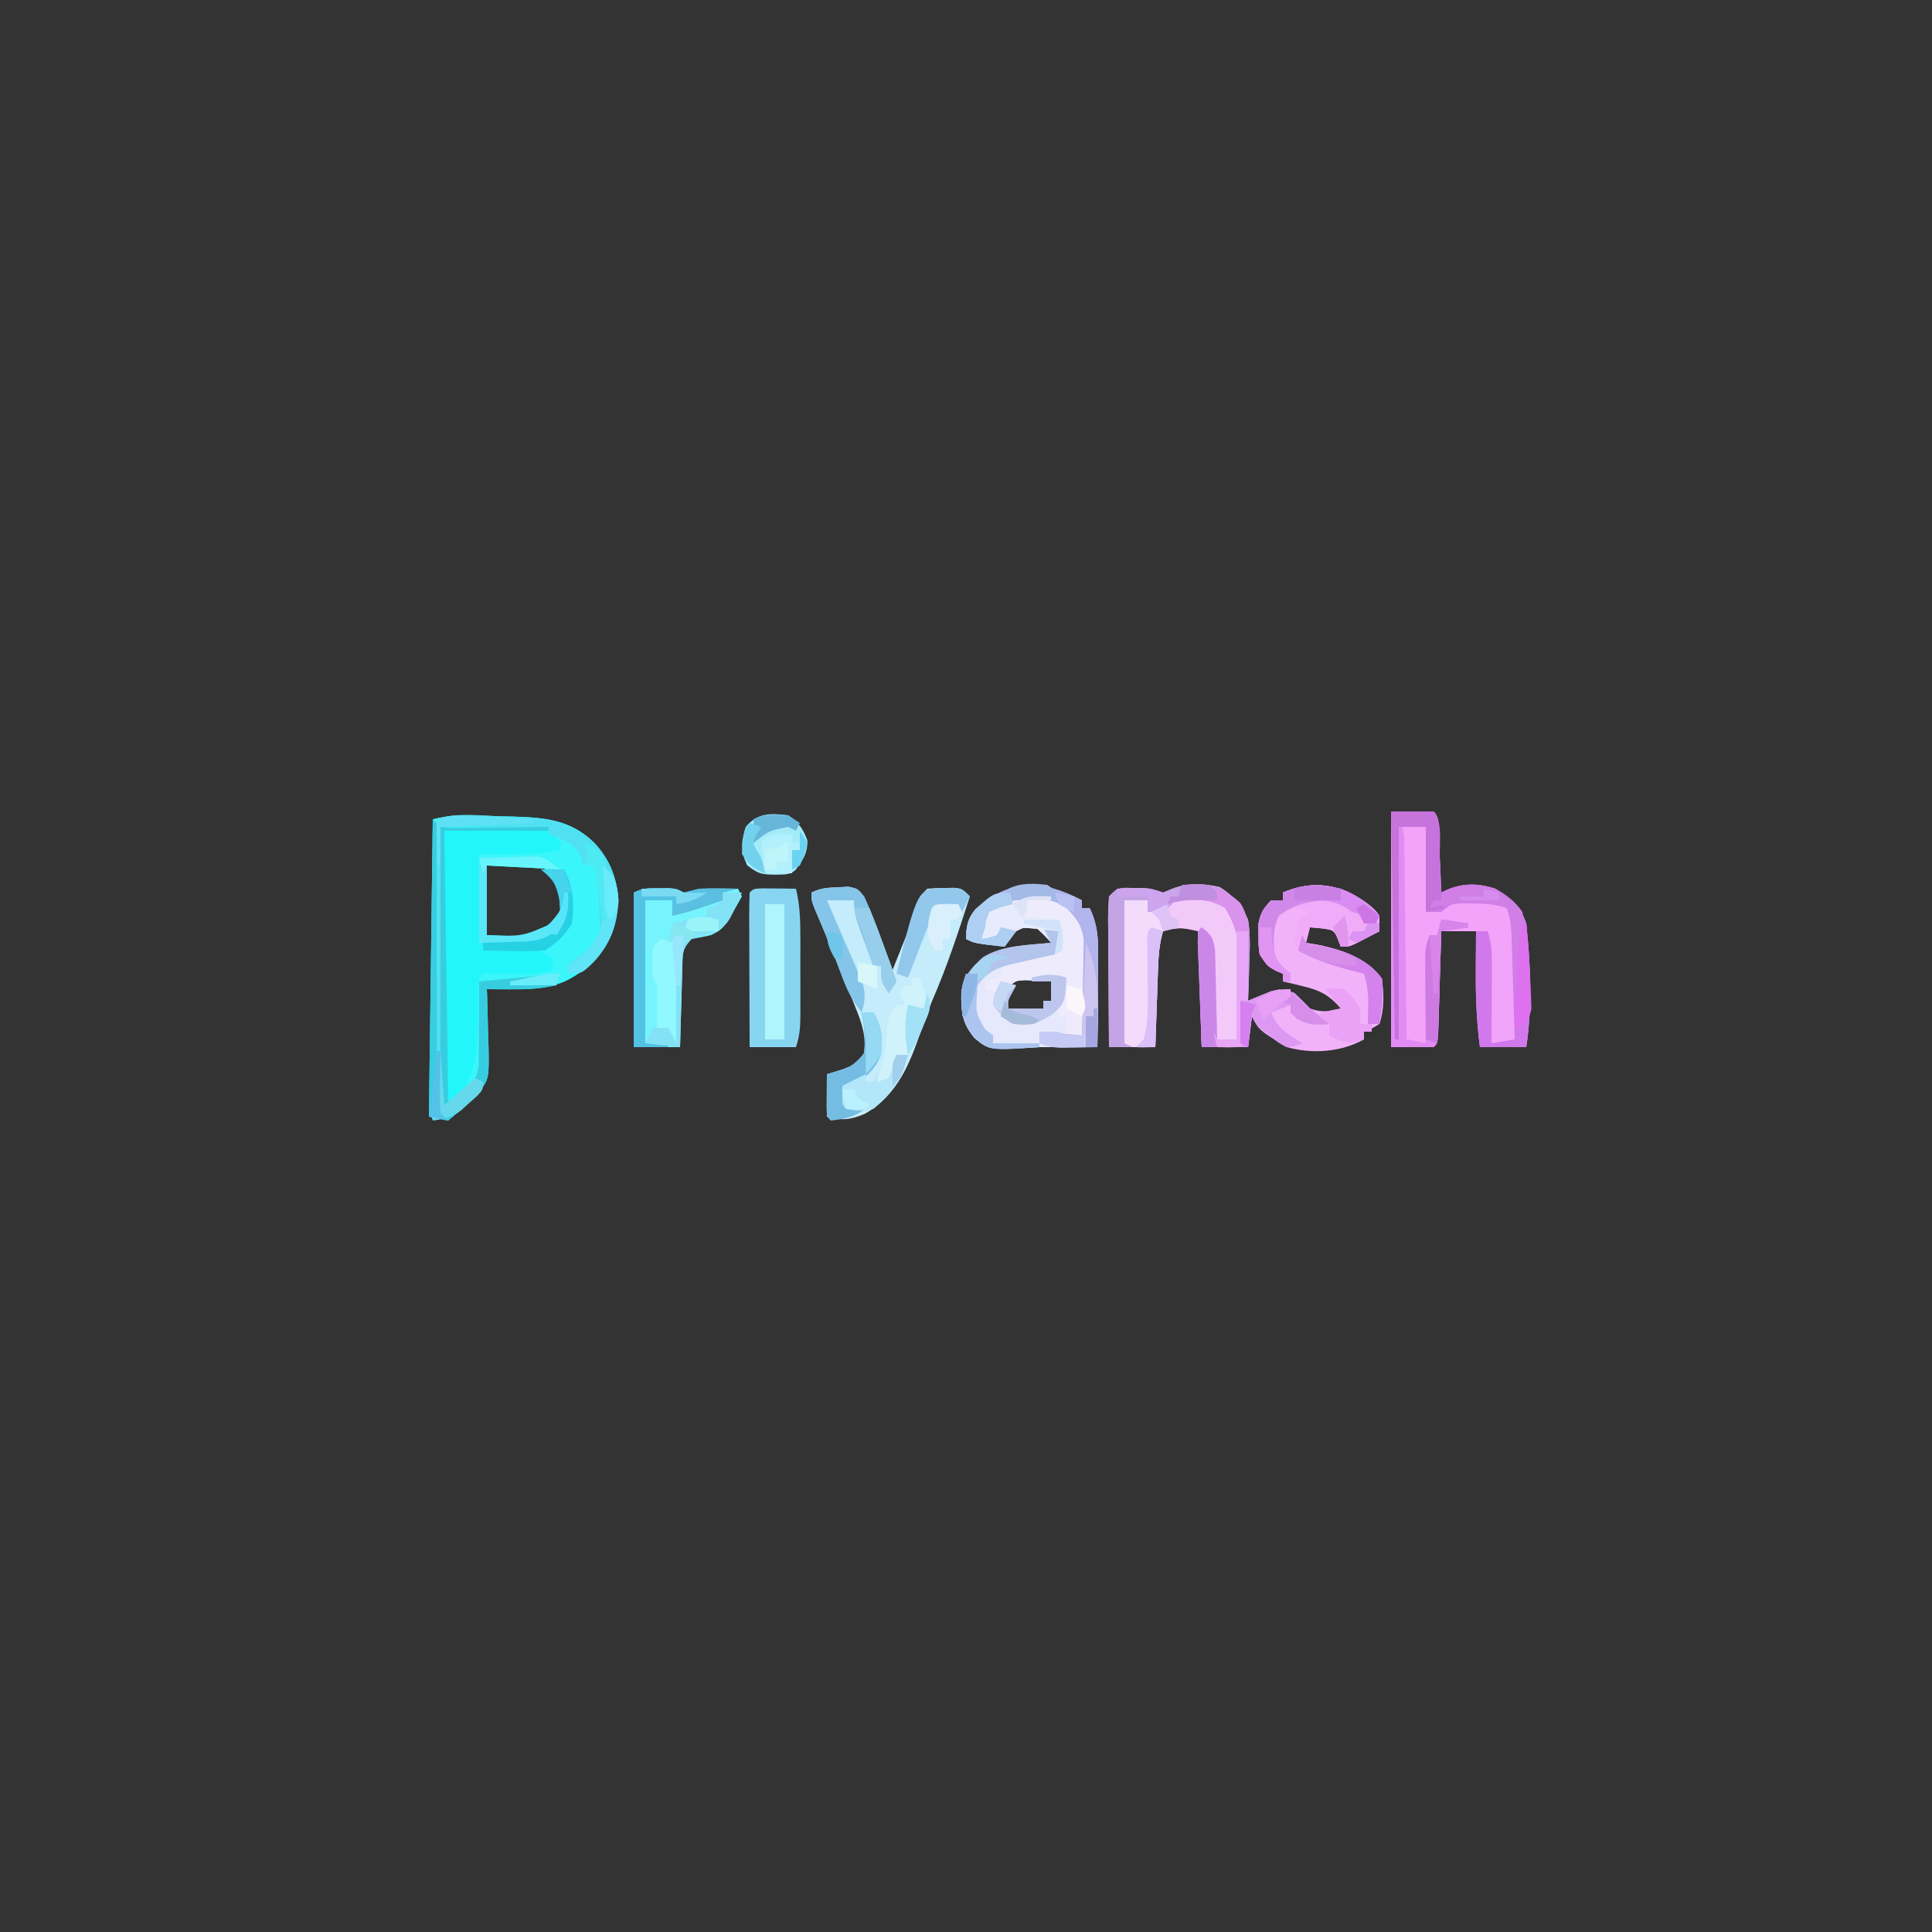 <?xml version="1.0" encoding="UTF-8"?>
<svg version="1.1" xmlns="http://www.w3.org/2000/svg" width="500" height="500">
<rect width="100%" height="100%" fill="#333333" stroke="none"/>
<path d="M0 0 C3.493 2.114 5.633 4.802 7.375 8.438 C7.958 12.111 7.852 15.667 7.688 19.375 C7.665 20.345 7.642 21.315 7.619 22.314 C7.561 24.69 7.479 27.063 7.375 29.438 C7.906 29.209 8.437 28.981 8.984 28.746 C9.691 28.459 10.397 28.171 11.125 27.875 C11.821 27.585 12.517 27.295 13.234 26.996 C15.727 26.346 16.986 26.521 19.375 27.438 C20.729 28.75 22.063 30.083 23.375 31.438 C26.665 32.534 28.088 32.237 31.375 31.438 C28.372 27.976 26.062 26.744 21.625 25.688 C20.64 25.445 19.655 25.203 18.641 24.953 C17.893 24.783 17.145 24.613 16.375 24.438 C16.375 23.777 16.375 23.117 16.375 22.438 C15.756 22.169 15.137 21.901 14.5 21.625 C12.375 20.438 12.375 20.438 10.375 17.438 C10.074 15.098 10.074 15.098 10.062 12.5 C10.046 11.645 10.029 10.791 10.012 9.91 C10.448 6.939 11.271 5.561 13.375 3.438 C14.365 3.438 15.355 3.438 16.375 3.438 C16.375 2.777 16.375 2.118 16.375 1.438 C21.619 -0.848 25.906 -0.894 31.375 0.438 C35.103 2.018 39 4.085 41.375 7.438 C41.375 8.758 41.375 10.078 41.375 11.438 C40.086 12.109 38.794 12.775 37.5 13.438 C36.781 13.809 36.061 14.18 35.32 14.562 C33.375 15.438 33.375 15.438 31.375 15.438 C31.169 14.798 30.962 14.159 30.75 13.5 C29.48 11.088 29.48 11.088 26.25 10.688 C24.827 10.564 24.827 10.564 23.375 10.438 C23.045 11.758 22.715 13.078 22.375 14.438 C24.324 14.778 24.324 14.778 26.312 15.125 C32.243 16.457 38.337 18.616 42 23.688 C42.537 27.627 42.673 31.64 41.375 35.438 C39.32 36.707 39.32 36.707 37.375 37.438 C37.375 38.097 37.375 38.758 37.375 39.438 C31.323 42.784 24.004 43.245 17.375 41.438 C10.16 37.007 10.16 37.007 8.375 33.438 C8.045 36.078 7.715 38.718 7.375 41.438 C3.415 41.438 -0.545 41.438 -4.625 41.438 C-4.955 31.538 -5.285 21.637 -5.625 11.438 C-10.394 10.403 -10.394 10.403 -14.625 11.438 C-15.627 14.816 -15.821 18 -15.941 21.516 C-15.983 22.676 -16.025 23.836 -16.068 25.031 C-16.127 26.841 -16.127 26.841 -16.188 28.688 C-16.231 29.91 -16.274 31.132 -16.318 32.391 C-16.424 35.406 -16.525 38.422 -16.625 41.438 C-20.585 41.438 -24.545 41.438 -28.625 41.438 C-28.674 35.92 -28.711 30.402 -28.735 24.885 C-28.745 23.007 -28.759 21.129 -28.776 19.251 C-28.8 16.555 -28.811 13.86 -28.82 11.164 C-28.831 10.321 -28.841 9.479 -28.852 8.61 C-28.852 6.551 -28.748 4.493 -28.625 2.438 C-26.625 0.438 -26.625 0.438 -24.566 0.207 C-23.781 0.221 -22.996 0.235 -22.188 0.25 C-21.014 0.26 -21.014 0.26 -19.816 0.27 C-17.625 0.438 -17.625 0.438 -14.625 1.438 C-13.883 1.128 -13.14 0.819 -12.375 0.5 C-8.147 -1.133 -4.393 -0.941 0 0 Z " fill="#F2B2FA" transform="translate(315.625,229.562)"/>
<path d="M0 0 C1.817 0.041 1.817 0.041 3.67 0.082 C11.804 0.358 18.34 0.904 24.438 6.812 C28.266 10.926 30.049 15.178 30.688 20.75 C30.196 28.614 27.691 33.988 22.062 39.438 C15.952 44.548 10.149 44.833 2.391 44.785 C1.32 44.78 0.249 44.775 -0.854 44.77 C-2.071 44.76 -2.071 44.76 -3.312 44.75 C-3.286 45.451 -3.26 46.152 -3.233 46.874 C-3.129 50.061 -3.064 53.249 -3 56.438 C-2.937 58.092 -2.937 58.092 -2.873 59.779 C-2.749 68.013 -2.749 68.013 -5.676 71.84 C-6.546 72.47 -7.416 73.101 -8.312 73.75 C-9.137 74.699 -9.963 75.647 -10.812 76.625 C-11.637 77.326 -12.463 78.028 -13.312 78.75 C-14.963 78.42 -16.613 78.09 -18.312 77.75 C-17.983 52.34 -17.652 26.93 -17.312 0.75 C-11.517 -0.699 -5.941 -0.207 0 0 Z M-3.312 12.75 C-4.351 18.982 -4.145 24.497 -3.312 30.75 C-1.084 30.859 1.145 30.936 3.375 31 C4.616 31.046 5.858 31.093 7.137 31.141 C11.294 30.683 12.871 29.803 15.688 26.75 C16.685 23.636 16.442 20.913 15.688 17.75 C13.266 14.342 13.266 14.342 9.688 12.75 C5.32 12.356 1.059 12.458 -3.312 12.75 Z " fill="#3AF5F9" transform="translate(129.312,211.25)"/>
<path d="M0 0 C3.63 0 7.26 0 11 0 C12.584 1.584 12.22 3.277 12.316 5.473 C12.379 6.821 12.379 6.821 12.443 8.197 C12.483 9.143 12.522 10.088 12.562 11.062 C12.606 12.012 12.649 12.961 12.693 13.939 C12.8 16.293 12.902 18.646 13 21 C13.735 20.67 14.47 20.34 15.227 20 C19.385 18.5 22.784 18.748 27 20 C30.865 22.4 33.547 24.642 35 29 C36.13 39.73 36.583 50.316 35 61 C31.04 61 27.08 61 23 61 C22.123 54.268 21.876 47.721 21.938 40.938 C21.942 39.977 21.947 39.016 21.951 38.025 C21.963 35.684 21.981 33.342 22 31 C19.03 31 16.06 31 13 31 C12.975 31.873 12.95 32.747 12.924 33.646 C12.829 36.876 12.73 40.106 12.628 43.335 C12.584 44.735 12.543 46.135 12.503 47.534 C12.445 49.543 12.381 51.551 12.316 53.559 C12.28 54.768 12.243 55.978 12.205 57.224 C12 60 12 60 11 61 C7.37 61 3.74 61 0 61 C0 40.87 0 20.74 0 0 Z " fill="#F2A3FA" transform="translate(360,210)"/>
<path d="M0 0 C0 0.66 0 1.32 0 2 C0.66 2 1.32 2 2 2 C4.031 6.206 4.234 9.626 4.195 14.27 C4.192 14.951 4.19 15.632 4.187 16.333 C4.176 18.493 4.151 20.653 4.125 22.812 C4.115 24.283 4.106 25.754 4.098 27.225 C4.076 30.817 4.041 34.408 4 38 C-1 38 -6 38 -11 38 C-11.966 38.058 -12.931 38.116 -13.926 38.176 C-24.195 38.59 -24.195 38.59 -27.75 35.688 C-30.939 31.878 -31.301 28.913 -31.211 23.992 C-30.765 19.78 -28.666 17.63 -25.688 14.812 C-20.585 11.589 -13.855 11.61 -8 11 C-9.84 8.947 -9.84 8.947 -12 7 C-14.606 6.838 -14.606 6.838 -17 8 C-18.823 9.957 -18.823 9.957 -20 12 C-27.75 11.125 -27.75 11.125 -30 10 C-29.926 6.892 -29.631 4.724 -27.551 2.336 C-18.428 -5.699 -10.439 -5.413 0 0 Z M-18.812 22.375 C-20.265 23.965 -20.265 23.965 -19.688 26.188 C-19.461 26.786 -19.234 27.384 -19 28 C-14.469 28.934 -14.469 28.934 -10 28 C-10 27.34 -10 26.68 -10 26 C-9.34 26 -8.68 26 -8 26 C-8 24.35 -8 22.7 -8 21 C-9.437 20.919 -10.874 20.861 -12.312 20.812 C-13.113 20.778 -13.914 20.743 -14.738 20.707 C-17.073 20.819 -17.073 20.819 -18.812 22.375 Z " fill="#E6E9FC" transform="translate(280,233)"/>
<path d="M0 0 C0.875 -0.049 1.751 -0.098 2.652 -0.148 C5.062 0.375 5.062 0.375 6.68 2.379 C8.392 6.09 9.86 9.846 11.25 13.688 C11.523 14.428 11.795 15.169 12.076 15.932 C12.743 17.744 13.403 19.559 14.062 21.375 C14.305 20.769 14.547 20.163 14.797 19.539 C15.501 17.78 16.205 16.021 16.91 14.262 C17.673 12.35 18.431 10.436 19.184 8.52 C19.711 7.18 19.711 7.18 20.25 5.812 C20.574 4.986 20.897 4.16 21.23 3.309 C22.062 1.375 22.062 1.375 23.062 0.375 C25.059 0.207 25.059 0.207 27.5 0.188 C28.705 0.166 28.705 0.166 29.934 0.145 C32.062 0.375 32.062 0.375 34.062 2.375 C31.116 11.488 28.179 20.527 24.332 29.309 C23.363 31.649 22.506 33.951 21.699 36.348 C18.655 45.299 15.567 53.626 6.914 58.613 C3.065 60.237 1.165 60.401 -2.938 59.375 C-2.938 55.745 -2.938 52.115 -2.938 48.375 C-1.019 47.787 -1.019 47.787 0.938 47.188 C4.372 45.893 4.372 45.893 6.625 43 C7.352 38.638 6.024 34.962 4.391 30.934 C3.892 29.695 3.892 29.695 3.383 28.431 C3.03 27.567 2.676 26.703 2.312 25.812 C1.954 24.925 1.596 24.038 1.227 23.124 C-1.163 17.22 -3.606 11.342 -6.125 5.492 C-6.938 3.375 -6.938 3.375 -6.938 1.375 C-4.503 0.158 -2.717 0.104 0 0 Z " fill="#C4ECFB" transform="translate(216.938,229.625)"/>
<path d="M0 0 C8.91 0 17.82 0 27 0 C27.99 0.99 28.98 1.98 30 3 C30 3.66 30 4.32 30 5 C23.016 6.33 16.095 6.068 9 6 C9.33 14.25 9.66 22.5 10 31 C14.802 30.921 14.802 30.921 19.603 30.82 C23.314 30.789 24.835 30.89 28 33 C28 33.99 28 34.98 28 36 C24.393 37.202 21.123 37.07 17.375 37 C14.91 36.954 12.467 36.953 10 37 C8.382 38.618 8.834 40.43 8.789 42.664 C8.761 43.622 8.732 44.58 8.703 45.566 C8.652 47.582 8.607 49.598 8.57 51.613 C8.383 57.463 7.975 61.902 5 67 C3.35 68.32 1.7 69.64 0 71 C0 47.57 0 24.14 0 0 Z " fill="#22F6FB" transform="translate(115,215)"/>
<path d="M0 0 C3.63 0 7.26 0 11 0 C12.584 1.584 12.22 3.277 12.316 5.473 C12.379 6.821 12.379 6.821 12.443 8.197 C12.483 9.143 12.522 10.088 12.562 11.062 C12.606 12.012 12.649 12.961 12.693 13.939 C12.8 16.293 12.902 18.646 13 21 C13.735 20.67 14.47 20.34 15.227 20 C19.385 18.5 22.784 18.748 27 20 C30.865 22.4 33.547 24.642 35 29 C36.13 39.73 36.583 50.316 35 61 C31.04 61 27.08 61 23 61 C22.123 54.268 21.876 47.721 21.938 40.938 C21.942 39.977 21.947 39.016 21.951 38.025 C21.963 35.684 21.979 33.342 22 31 C22.99 31 23.98 31 25 31 C26.079 34.238 26.114 36.578 26.098 39.98 C26.094 41.144 26.091 42.307 26.088 43.506 C26.08 44.721 26.071 45.936 26.062 47.188 C26.058 48.414 26.053 49.641 26.049 50.904 C26.037 53.936 26.021 56.968 26 60 C28.97 59.505 28.97 59.505 32 59 C31.881 54.801 31.757 50.601 31.628 46.402 C31.584 44.975 31.543 43.547 31.503 42.119 C31.445 40.064 31.381 38.008 31.316 35.953 C31.28 34.717 31.243 33.481 31.205 32.208 C31.012 28.507 31.012 28.507 30 25 C26.933 23.978 24.713 23.834 21.5 23.812 C20.541 23.798 19.582 23.784 18.594 23.77 C15.763 23.812 15.763 23.812 13 26 C11.68 26 10.36 26 9 26 C9 18.74 9 11.48 9 4 C7.02 4 5.04 4 3 4 C3.33 22.15 3.66 40.3 4 59 C5.65 59.33 7.3 59.66 9 60 C8.995 59.258 8.99 58.517 8.984 57.753 C8.963 54.398 8.95 51.043 8.938 47.688 C8.929 46.52 8.921 45.353 8.912 44.15 C8.909 43.032 8.906 41.914 8.902 40.762 C8.897 39.73 8.892 38.698 8.886 37.635 C9 35 9 35 10 32 C10.66 32 11.32 32 12 32 C12.33 30.68 12.66 29.36 13 28 C15.31 28.33 17.62 28.66 20 29 C20 29.33 20 29.66 20 30 C17.69 30.33 15.38 30.66 13 31 C12.975 31.873 12.95 32.747 12.924 33.646 C12.829 36.876 12.73 40.106 12.628 43.335 C12.584 44.735 12.543 46.135 12.503 47.534 C12.445 49.543 12.381 51.551 12.316 53.559 C12.28 54.768 12.243 55.978 12.205 57.224 C12 60 12 60 11 61 C7.37 61 3.74 61 0 61 C0 40.87 0 20.74 0 0 Z " fill="#D179EC" transform="translate(360,210)"/>
<path d="M0 0 C1.191 -0.004 1.191 -0.004 2.406 -0.008 C4.5 0.125 4.5 0.125 6.5 1.125 C7.836 0.803 9.169 0.467 10.5 0.125 C12.249 0.059 14 0.039 15.75 0.062 C16.642 0.072 17.534 0.081 18.453 0.09 C19.129 0.101 19.804 0.113 20.5 0.125 C20.83 0.785 21.16 1.445 21.5 2.125 C16.829 10.44 16.829 10.44 13.613 12.098 C11.926 12.518 10.213 12.829 8.5 13.125 C5.822 15.803 6.195 17.265 6.086 21.008 C6.028 22.758 6.028 22.758 5.969 24.543 C5.938 25.766 5.907 26.99 5.875 28.25 C5.817 30.097 5.817 30.097 5.758 31.98 C5.663 35.028 5.581 38.077 5.5 41.125 C1.54 41.125 -2.42 41.125 -6.5 41.125 C-6.5 27.925 -6.5 14.725 -6.5 1.125 C-4.134 -0.058 -2.632 -0.009 0 0 Z " fill="#75F4FD" transform="translate(170.5,229.875)"/>
<path d="M0 0 C2.452 1.901 3.629 3.259 5 6 C5.086 8.251 5.107 10.505 5.098 12.758 C5.096 13.421 5.095 14.084 5.093 14.767 C5.088 16.886 5.075 19.006 5.062 21.125 C5.057 22.561 5.053 23.997 5.049 25.434 C5.038 28.956 5.021 32.478 5 36 C3.35 36 1.7 36 0 36 C-1.283 33.434 -1.176 31.495 -1.246 28.625 C-1.279 27.558 -1.312 26.49 -1.346 25.391 C-1.407 23.13 -1.464 20.87 -1.518 18.609 C-1.552 17.542 -1.586 16.475 -1.621 15.375 C-1.646 14.393 -1.671 13.41 -1.697 12.398 C-1.774 9.817 -1.774 9.817 -4 8 C-7.655 7.126 -10.42 6.761 -14 8 C-15.002 11.379 -15.196 14.563 -15.316 18.078 C-15.358 19.238 -15.4 20.398 -15.443 21.594 C-15.502 23.404 -15.502 23.404 -15.562 25.25 C-15.606 26.472 -15.649 27.694 -15.693 28.953 C-15.799 31.969 -15.901 34.984 -16 38 C-21.75 38.125 -21.75 38.125 -24 37 C-24 24.79 -24 12.58 -24 0 C-22.02 0 -20.04 0 -18 0 C-18 0.99 -18 1.98 -18 3 C-7.062 -1.659 -7.062 -1.659 0 0 Z " fill="#F2DBFB" transform="translate(315,233)"/>
<path d="M0 0 C3.493 2.114 5.633 4.802 7.375 8.438 C7.958 12.111 7.852 15.667 7.688 19.375 C7.665 20.345 7.642 21.315 7.619 22.314 C7.561 24.69 7.479 27.063 7.375 29.438 C7.906 29.209 8.437 28.981 8.984 28.746 C9.691 28.459 10.397 28.171 11.125 27.875 C11.821 27.585 12.517 27.295 13.234 26.996 C15.722 26.347 16.989 26.533 19.375 27.438 C20.752 28.726 22.081 30.066 23.375 31.438 C25.027 32.789 26.69 34.127 28.375 35.438 C25.008 35.667 22.961 35.777 20 34.062 C19.464 33.526 18.927 32.99 18.375 32.438 C18.375 31.777 18.375 31.117 18.375 30.438 C16.725 31.098 15.075 31.758 13.375 32.438 C14.877 36.644 17.661 38.177 21.375 40.438 C19.637 41.113 19.637 41.113 17.375 41.438 C15.27 40.293 15.27 40.293 13.188 38.625 C12.493 38.082 11.798 37.54 11.082 36.98 C9.375 35.438 9.375 35.438 8.375 33.438 C8.045 36.078 7.715 38.718 7.375 41.438 C3.415 41.438 -0.545 41.438 -4.625 41.438 C-4.955 31.538 -5.285 21.637 -5.625 11.438 C-4.635 11.438 -3.645 11.438 -2.625 11.438 C-1.284 14.12 -1.41 16.321 -1.309 19.32 C-1.267 20.487 -1.225 21.654 -1.182 22.855 C-1.142 24.079 -1.103 25.302 -1.062 26.562 C-1.019 27.794 -0.976 29.025 -0.932 30.293 C-0.825 33.341 -0.723 36.389 -0.625 39.438 C1.025 39.438 2.675 39.438 4.375 39.438 C4.281 35.238 4.175 31.039 4.058 26.84 C4.019 25.412 3.985 23.984 3.953 22.557 C3.907 20.501 3.849 18.446 3.789 16.391 C3.758 15.155 3.726 13.919 3.694 12.646 C3.396 9.644 3.052 7.91 1.375 5.438 C-2.3 3.396 -5.465 3.004 -9.625 3.438 C-11.313 4.402 -12.982 5.4 -14.625 6.438 C-15.945 6.438 -17.265 6.438 -18.625 6.438 C-18.625 5.447 -18.625 4.457 -18.625 3.438 C-20.605 3.438 -22.585 3.438 -24.625 3.438 C-24.625 15.648 -24.625 27.858 -24.625 40.438 C-23.965 40.767 -23.305 41.097 -22.625 41.438 C-24.605 41.438 -26.585 41.438 -28.625 41.438 C-28.674 35.92 -28.711 30.402 -28.735 24.885 C-28.745 23.007 -28.759 21.129 -28.776 19.251 C-28.8 16.555 -28.811 13.86 -28.82 11.164 C-28.831 10.321 -28.841 9.479 -28.852 8.61 C-28.852 6.551 -28.748 4.493 -28.625 2.438 C-26.625 0.438 -26.625 0.438 -24.566 0.207 C-23.781 0.221 -22.996 0.235 -22.188 0.25 C-21.014 0.26 -21.014 0.26 -19.816 0.27 C-17.625 0.438 -17.625 0.438 -14.625 1.438 C-13.883 1.128 -13.14 0.819 -12.375 0.5 C-8.147 -1.133 -4.393 -0.941 0 0 Z " fill="#C4A4E5" transform="translate(315.625,229.562)"/>
<path d="M0 0 C1.514 0.017 1.514 0.017 3.059 0.035 C4.071 0.044 5.082 0.053 6.125 0.062 C7.299 0.08 7.299 0.08 8.496 0.098 C9.519 4.31 9.642 8.389 9.629 12.699 C9.63 13.417 9.631 14.136 9.632 14.876 C9.632 16.387 9.631 17.898 9.626 19.409 C9.621 21.722 9.626 24.035 9.633 26.348 C9.632 27.819 9.631 29.29 9.629 30.762 C9.631 31.452 9.633 32.143 9.635 32.855 C9.62 35.884 9.462 38.199 8.496 41.098 C4.536 41.098 0.576 41.098 -3.504 41.098 C-3.529 35.419 -3.547 29.741 -3.559 24.063 C-3.564 22.129 -3.571 20.196 -3.579 18.263 C-3.591 15.49 -3.597 12.718 -3.602 9.945 C-3.607 9.076 -3.612 8.206 -3.617 7.31 C-3.617 5.239 -3.566 3.168 -3.504 1.098 C-2.504 0.098 -2.504 0.098 0 0 Z " fill="#88D5F2" transform="translate(197.504,229.902)"/>
<path d="M0 0 C3.901 2.1 6.735 4.186 9 8 C9.341 11.024 9.341 11.024 9.293 14.516 C9.283 15.766 9.274 17.016 9.264 18.305 C9.239 19.607 9.213 20.909 9.188 22.25 C9.167 24.226 9.167 24.226 9.146 26.242 C9.111 29.495 9.062 32.747 9 36 C6.525 36.495 6.525 36.495 4 37 C4 35.02 4 33.04 4 31 C3.34 31 2.68 31 2 31 C2.33 27.7 2.66 24.4 3 21 C-2.28 21.33 -7.56 21.66 -13 22 C-13.33 22.99 -13.66 23.98 -14 25 C-14.99 24.67 -15.98 24.34 -17 24 C-17 23.34 -17 22.68 -17 22 C-15.68 21.67 -14.36 21.34 -13 21 C-12.67 19.68 -12.34 18.36 -12 17 C-7.71 16.34 -3.42 15.68 1 15 C1.33 13.02 1.66 11.04 2 9 C-3.025 8.375 -7.925 7.87 -13 8 C-13.33 8.99 -13.66 9.98 -14 11 C-15.32 11 -16.64 11 -18 11 C-16.367 4.236 -16.367 4.236 -14.18 2.832 C-9.307 0.676 -5.422 -0.818 0 0 Z " fill="#EEEBFC" transform="translate(272,232)"/>
<path d="M0 0 C4.813 3.273 4.813 3.273 6.125 5.125 C6.125 6.445 6.125 7.765 6.125 9.125 C4.836 9.797 3.544 10.462 2.25 11.125 C1.531 11.496 0.811 11.867 0.07 12.25 C-1.875 13.125 -1.875 13.125 -3.875 13.125 C-4.081 12.486 -4.287 11.846 -4.5 11.188 C-5.77 8.776 -5.77 8.776 -9 8.375 C-9.949 8.293 -10.898 8.21 -11.875 8.125 C-12.205 9.445 -12.535 10.765 -12.875 12.125 C-11.576 12.352 -10.276 12.579 -8.938 12.812 C-3.007 14.145 3.087 16.303 6.75 21.375 C7.297 25.386 6.766 29.147 6.125 33.125 C5.135 33.125 4.145 33.125 3.125 33.125 C3.137 32.522 3.148 31.918 3.16 31.297 C3.169 30.498 3.178 29.698 3.188 28.875 C3.199 28.086 3.211 27.297 3.223 26.484 C3.129 24.218 2.757 22.296 2.125 20.125 C1.412 19.955 0.699 19.785 -0.035 19.609 C-5.932 18.117 -10.759 16.422 -15.875 13.125 C-15.562 9.75 -15.562 9.75 -14.875 6.125 C-13.885 5.465 -12.895 4.805 -11.875 4.125 C-14.168 3.265 -14.168 3.265 -16.875 3.125 C-19.392 4.389 -19.392 4.389 -20.875 7.125 C-21.437 10.223 -21.468 13.03 -20.875 16.125 C-19.021 18.566 -19.021 18.566 -16.875 20.125 C-16.875 20.785 -16.875 21.445 -16.875 22.125 C-17.535 22.125 -18.195 22.125 -18.875 22.125 C-18.875 21.465 -18.875 20.805 -18.875 20.125 C-19.494 19.857 -20.113 19.589 -20.75 19.312 C-22.875 18.125 -22.875 18.125 -24.875 15.125 C-25.176 12.785 -25.176 12.785 -25.188 10.188 C-25.204 9.333 -25.221 8.478 -25.238 7.598 C-24.802 4.627 -23.979 3.248 -21.875 1.125 C-20.885 1.125 -19.895 1.125 -18.875 1.125 C-18.875 0.465 -18.875 -0.195 -18.875 -0.875 C-12.395 -3.7 -6.186 -3.4 0 0 Z " fill="#F1ACF9" transform="translate(350.875,231.875)"/>
<path d="M0 0 C0.66 0.66 1.32 1.32 2 2 C4.915 2.279 4.915 2.279 8.32 2.195 C9.577 2.189 10.834 2.182 12.129 2.176 C13.448 2.159 14.766 2.142 16.125 2.125 C17.465 2.115 18.805 2.106 20.145 2.098 C23.43 2.074 26.715 2.041 30 2 C30 2.33 30 2.66 30 3 C21.09 3 12.18 3 3 3 C3.33 26.1 3.66 49.2 4 73 C10.954 68.136 10.954 68.136 11.886 64.024 C11.892 63.008 11.897 61.992 11.902 60.945 C11.936 59.282 11.936 59.282 11.971 57.586 C11.96 56.444 11.949 55.302 11.938 54.125 C11.962 52.377 11.962 52.377 11.986 50.594 C12.022 47.729 12.015 44.865 12 42 C18.93 41.34 25.86 40.68 33 40 C32.67 40.99 32.34 41.98 32 43 C27.88 43.916 23.966 44.054 19.766 44.031 C18.146 44.024 18.146 44.024 16.493 44.018 C15.67 44.012 14.848 44.006 14 44 C14.026 44.701 14.052 45.402 14.079 46.124 C14.184 49.311 14.248 52.499 14.312 55.688 C14.375 57.342 14.375 57.342 14.439 59.029 C14.564 67.263 14.564 67.263 11.637 71.09 C10.767 71.72 9.896 72.351 9 73 C8.175 73.949 7.35 74.897 6.5 75.875 C5.675 76.576 4.85 77.278 4 78 C2.35 77.67 0.7 77.34 -1 77 C-0.67 51.59 -0.34 26.18 0 0 Z " fill="#37CDE0" transform="translate(112,212)"/>
<path d="M0 0 C2.452 1.901 3.629 3.259 5 6 C5.086 8.251 5.107 10.505 5.098 12.758 C5.096 13.421 5.095 14.084 5.093 14.767 C5.088 16.886 5.075 19.006 5.062 21.125 C5.057 22.561 5.053 23.997 5.049 25.434 C5.038 28.956 5.021 32.478 5 36 C3.35 36 1.7 36 0 36 C-1.283 33.434 -1.176 31.495 -1.246 28.625 C-1.279 27.558 -1.312 26.49 -1.346 25.391 C-1.407 23.13 -1.464 20.87 -1.518 18.609 C-1.552 17.542 -1.586 16.475 -1.621 15.375 C-1.659 13.902 -1.659 13.902 -1.697 12.398 C-1.774 9.817 -1.774 9.817 -4 8 C-7.655 7.126 -10.42 6.761 -14 8 C-14.33 7.01 -14.66 6.02 -15 5 C-15.66 4.34 -16.32 3.68 -17 3 C-11.287 -0.627 -6.628 -2.075 0 0 Z " fill="#F3C9FA" transform="translate(315,233)"/>
<path d="M0 0 C2.366 1.815 2.958 2.732 3.432 5.727 C3.459 6.801 3.485 7.874 3.512 8.98 C3.547 10.144 3.583 11.307 3.619 12.506 C3.642 13.721 3.664 14.936 3.688 16.188 C3.722 17.414 3.756 18.641 3.791 19.904 C3.874 22.936 3.943 25.968 4 29 C5.65 29 7.3 29 9 29 C9 19.76 9 10.52 9 1 C9.99 1 10.98 1 12 1 C12 6.94 12 12.88 12 19 C15.96 17.515 15.96 17.515 20 16 C24.347 17.087 25.055 17.877 28 21 C29.652 22.352 31.315 23.69 33 25 C29.633 25.23 27.586 25.339 24.625 23.625 C24.089 23.089 23.552 22.552 23 22 C23 21.34 23 20.68 23 20 C21.35 20.66 19.7 21.32 18 22 C19.502 26.206 22.286 27.739 26 30 C24.262 30.676 24.262 30.676 22 31 C19.895 29.855 19.895 29.855 17.812 28.188 C17.118 27.645 16.423 27.102 15.707 26.543 C14 25 14 25 13 23 C12.67 25.64 12.34 28.28 12 31 C8.04 31 4.08 31 0 31 C-0.167 26.746 -0.328 22.492 -0.482 18.238 C-0.536 16.789 -0.591 15.341 -0.648 13.893 C-0.73 11.815 -0.805 9.738 -0.879 7.66 C-0.926 6.409 -0.973 5.157 -1.022 3.867 C-1 1 -1 1 0 0 Z " fill="#DD98F2" transform="translate(311,240)"/>
<path d="M0 0 C0 0.66 0 1.32 0 2 C0.66 2 1.32 2 2 2 C4.031 6.206 4.234 9.626 4.195 14.27 C4.192 14.951 4.19 15.632 4.187 16.333 C4.176 18.493 4.151 20.653 4.125 22.812 C4.115 24.283 4.106 25.754 4.098 27.225 C4.076 30.817 4.041 34.408 4 38 C2.063 38.027 0.125 38.046 -1.812 38.062 C-2.891 38.074 -3.97 38.086 -5.082 38.098 C-8 38 -8 38 -11 37 C-10.67 36.01 -10.34 35.02 -10 34 C-6.7 34.33 -3.4 34.66 0 35 C0.116 30.438 0.187 25.876 0.25 21.312 C0.284 20.019 0.317 18.725 0.352 17.393 C0.371 15.522 0.371 15.522 0.391 13.613 C0.412 12.466 0.433 11.32 0.454 10.138 C-0.096 6.337 -1.366 4.735 -4 2 C-7.506 -0.539 -10.772 -0.347 -15 0 C-18.138 0.695 -21.203 1.391 -24 3 C-24.765 4.914 -24.765 4.914 -25 7 C-25.33 7.99 -25.66 8.98 -26 10 C-24.025 9.652 -24.025 9.652 -22 9 C-21.67 8.34 -21.34 7.68 -21 7 C-19.68 7.33 -18.36 7.66 -17 8 C-17.99 9.32 -18.98 10.64 -20 12 C-27.75 11.125 -27.75 11.125 -30 10 C-29.926 6.892 -29.631 4.724 -27.551 2.336 C-18.428 -5.699 -10.439 -5.413 0 0 Z " fill="#B1B4ED" transform="translate(280,233)"/>
<path d="M0 0 C1.216 0.027 2.431 0.054 3.684 0.082 C11.837 0.358 18.388 0.89 24.5 6.812 C28.328 10.926 30.112 15.178 30.75 20.75 C30.295 28.028 28.077 33.132 23.25 38.562 C20.75 40.75 20.75 40.75 17.75 40.75 C17.75 40.09 17.75 39.43 17.75 38.75 C19.227 37.498 20.708 36.248 22.242 35.066 C24.442 33.146 25.673 31.482 25.98 28.551 C25.888 23.206 25.534 18.04 24.75 12.75 C23.76 12.75 22.77 12.75 21.75 12.75 C21.564 11.987 21.379 11.224 21.188 10.438 C19.116 6.564 16.827 6.185 12.75 4.75 C12.75 4.09 12.75 3.43 12.75 2.75 C3.51 2.75 -5.73 2.75 -15.25 2.75 C-15.25 21.89 -15.25 41.03 -15.25 60.75 C-15.58 60.75 -15.91 60.75 -16.25 60.75 C-16.25 40.95 -16.25 21.15 -16.25 0.75 C-11.014 -0.995 -5.468 -0.189 0 0 Z " fill="#50E0F1" transform="translate(129.25,211.25)"/>
<path d="M0 0 C1.485 0.99 1.485 0.99 3 2 C3.399 4.329 3.399 4.329 3.432 7.276 C3.452 8.377 3.472 9.478 3.492 10.612 C3.499 11.805 3.505 12.998 3.512 14.227 C3.53 15.445 3.548 16.662 3.566 17.917 C3.62 21.82 3.654 25.722 3.688 29.625 C3.721 32.266 3.755 34.906 3.791 37.547 C3.876 44.031 3.944 50.515 4 57 C5.65 57.33 7.3 57.66 9 58 C8.995 57.258 8.99 56.517 8.984 55.753 C8.963 52.398 8.95 49.043 8.938 45.688 C8.929 44.52 8.921 43.353 8.912 42.15 C8.909 41.032 8.906 39.914 8.902 38.762 C8.897 37.73 8.892 36.698 8.886 35.635 C9 33 9 33 10 30 C10.66 30 11.32 30 12 30 C12.33 28.68 12.66 27.36 13 26 C15.31 26.33 17.62 26.66 20 27 C20 27.33 20 27.66 20 28 C17.69 28.33 15.38 28.66 13 29 C12.975 29.873 12.95 30.747 12.924 31.646 C12.829 34.876 12.73 38.106 12.628 41.335 C12.584 42.735 12.543 44.135 12.503 45.534 C12.445 47.543 12.381 49.551 12.316 51.559 C12.28 52.768 12.243 53.978 12.205 55.224 C12 58 12 58 11 59 C7.37 59 3.74 59 0 59 C0 39.53 0 20.06 0 0 Z " fill="#E38BF5" transform="translate(360,212)"/>
<path d="M0 0 C2.716 1.93 3.747 3.342 4.938 6.438 C5.019 9.769 3.924 11.336 2 14 C0.431 15.569 -1.141 15.283 -3.312 15.375 C-6.866 15.324 -7.725 15.216 -10.625 12.938 C-12.426 9.09 -12.198 7.044 -11 3 C-7.922 -0.67 -4.567 -0.571 0 0 Z " fill="#A4EBF9" transform="translate(204,211)"/>
<path d="M0 0 C0.875 -0.049 1.751 -0.098 2.652 -0.148 C5.062 0.375 5.062 0.375 6.684 2.391 C8.369 6.038 9.819 9.724 11.188 13.5 C11.452 14.215 11.716 14.931 11.988 15.668 C13.053 18.558 14.088 21.453 15.062 24.375 C14.402 25.365 13.742 26.355 13.062 27.375 C11.062 24.375 11.062 24.375 11.062 20.375 C10.402 20.375 9.742 20.375 9.062 20.375 C8.223 18.106 7.391 15.835 6.562 13.562 C6.324 12.92 6.086 12.277 5.84 11.615 C4.792 8.726 4.062 6.474 4.062 3.375 C1.752 3.375 -0.557 3.375 -2.938 3.375 C-2.629 4.076 -2.321 4.777 -2.004 5.499 C-0.614 8.681 0.756 11.871 2.125 15.062 C2.853 16.717 2.853 16.717 3.596 18.404 C4.05 19.471 4.504 20.538 4.973 21.637 C5.397 22.616 5.821 23.595 6.258 24.604 C7.144 27.655 6.95 29.362 6.062 32.375 C3.453 29.237 2.084 26.198 0.688 22.375 C-1.4 16.759 -3.651 11.241 -6.02 5.738 C-6.938 3.375 -6.938 3.375 -6.938 1.375 C-4.503 0.158 -2.717 0.104 0 0 Z " fill="#85C5EA" transform="translate(216.938,229.625)"/>
<path d="M0 0 C1.191 -0.004 1.191 -0.004 2.406 -0.008 C4.5 0.125 4.5 0.125 6.5 1.125 C7.836 0.803 9.169 0.467 10.5 0.125 C12.249 0.059 14 0.039 15.75 0.062 C16.642 0.072 17.534 0.081 18.453 0.09 C19.129 0.101 19.804 0.113 20.5 0.125 C19.18 0.455 17.86 0.785 16.5 1.125 C16.5 1.785 16.5 2.445 16.5 3.125 C15.084 3.606 13.667 4.085 12.25 4.562 C11.461 4.829 10.672 5.096 9.859 5.371 C7.752 6.045 5.652 6.617 3.5 7.125 C3.5 5.805 3.5 4.485 3.5 3.125 C1.19 3.125 -1.12 3.125 -3.5 3.125 C-3.5 15.335 -3.5 27.545 -3.5 40.125 C-1.52 40.125 0.46 40.125 2.5 40.125 C2.5 40.455 2.5 40.785 2.5 41.125 C-0.47 41.125 -3.44 41.125 -6.5 41.125 C-6.5 27.925 -6.5 14.725 -6.5 1.125 C-4.134 -0.058 -2.632 -0.009 0 0 Z " fill="#53C3E5" transform="translate(170.5,229.875)"/>
<path d="M0 0 C1.65 0 3.3 0 5 0 C5 11.55 5 23.1 5 35 C3.35 35 1.7 35 0 35 C0 23.45 0 11.9 0 0 Z " fill="#B0F5FE" transform="translate(198,234)"/>
<path d="M0 0 C3.63 0 7.26 0 11 0 C13.449 2.449 12.485 8.692 12.625 12 C12.677 13.036 12.728 14.073 12.781 15.141 C12.825 16.125 12.869 17.11 12.914 18.125 C12.955 19.035 12.996 19.945 13.038 20.883 C13 23 13 23 12 24 C12.66 24.33 13.32 24.66 14 25 C12.35 25.33 10.7 25.66 9 26 C9 18.74 9 11.48 9 4 C6.69 4 4.38 4 2 4 C2 22.15 2 40.3 2 59 C1.67 59 1.34 59 1 59 C0.67 39.53 0.34 20.06 0 0 Z " fill="#C673DC" transform="translate(360,210)"/>
<path d="M0 0 C1.65 0 3.3 0 5 0 C1.444 8.155 1.444 8.155 -2.043 10.195 C-4.004 10.874 -6.001 11.443 -8 12 C-10.678 14.678 -10.305 16.14 -10.414 19.883 C-10.472 21.633 -10.472 21.633 -10.531 23.418 C-10.562 24.641 -10.593 25.865 -10.625 27.125 C-10.683 28.972 -10.683 28.972 -10.742 30.855 C-10.837 33.903 -10.922 36.952 -11 40 C-13.97 39.67 -16.94 39.34 -20 39 C-19.34 37.68 -18.68 36.36 -18 35 C-17.01 35 -16.02 35 -15 35 C-14.951 33.747 -14.902 32.494 -14.852 31.203 C-14.777 29.552 -14.701 27.901 -14.625 26.25 C-14.579 25.012 -14.579 25.012 -14.531 23.75 C-14.493 22.951 -14.454 22.152 -14.414 21.328 C-14.383 20.595 -14.351 19.862 -14.319 19.106 C-13.962 16.751 -13.163 15.065 -12 13 C-12.66 13 -13.32 13 -14 13 C-13.67 11.35 -13.34 9.7 -13 8 C-10.03 7.34 -7.06 6.68 -4 6 C-4 5.34 -4 4.68 -4 4 C-3.01 3.67 -2.02 3.34 -1 3 C-0.67 2.01 -0.34 1.02 0 0 Z " fill="#83E2F5" transform="translate(187,231)"/>
<path d="M0 0 C1.32 0.33 2.64 0.66 4 1 C3.67 2.98 3.34 4.96 3 7 C1.337 7.364 1.337 7.364 -0.359 7.734 C-1.823 8.072 -3.287 8.411 -4.75 8.75 C-5.48 8.907 -6.209 9.065 -6.961 9.227 C-11.327 10.259 -14.29 11.172 -17 15 C-17.733 18.059 -17.591 20.916 -17 24 C-15.146 26.441 -15.146 26.441 -13 28 C-13 28.66 -13 29.32 -13 30 C-9.04 30 -5.08 30 -1 30 C-1 30.33 -1 30.66 -1 31 C-13.893 31.861 -13.893 31.861 -17.75 28.688 C-20.939 24.878 -21.301 21.913 -21.211 16.992 C-20.765 12.78 -18.666 10.63 -15.688 7.812 C-10.585 4.589 -3.855 4.61 2 4 C1.34 2.68 0.68 1.36 0 0 Z " fill="#B3C5EC" transform="translate(270,240)"/>
<path d="M0 0 C2.358 1.604 4.292 2.969 6.125 5.125 C5.795 5.785 5.465 6.445 5.125 7.125 C4.135 7.125 3.145 7.125 2.125 7.125 C1.228 6.197 1.228 6.197 0.312 5.25 C-2.366 2.648 -4.234 1.91 -7.875 1.125 C-12.671 1.377 -15.992 2.27 -19.875 5.125 C-21.596 8.566 -21.391 12.362 -20.875 16.125 C-19.021 18.566 -19.021 18.566 -16.875 20.125 C-16.875 20.785 -16.875 21.445 -16.875 22.125 C-17.535 22.125 -18.195 22.125 -18.875 22.125 C-18.875 21.465 -18.875 20.805 -18.875 20.125 C-19.494 19.857 -20.113 19.589 -20.75 19.312 C-22.875 18.125 -22.875 18.125 -24.875 15.125 C-25.176 12.785 -25.176 12.785 -25.188 10.188 C-25.204 9.333 -25.221 8.478 -25.238 7.598 C-24.802 4.627 -23.979 3.248 -21.875 1.125 C-20.885 1.125 -19.895 1.125 -18.875 1.125 C-18.875 0.465 -18.875 -0.195 -18.875 -0.875 C-12.395 -3.7 -6.186 -3.4 0 0 Z " fill="#D189E9" transform="translate(350.875,231.875)"/>
<path d="M0 0 C0.99 0 1.98 0 3 0 C5.34 3.656 5.374 6.732 5 11 C3.201 15.167 1.057 17.023 -3 19 C-3.66 19 -4.32 19 -5 19 C-4.67 20.65 -4.34 22.3 -4 24 C-2.35 24.33 -0.7 24.66 1 25 C-2.199 27.133 -4.23 27.59 -8 28 C-9 27 -9 27 -9.098 24.496 C-9.086 23.487 -9.074 22.477 -9.062 21.438 C-9.053 20.426 -9.044 19.414 -9.035 18.371 C-9.024 17.589 -9.012 16.806 -9 16 C-8.446 15.841 -7.891 15.683 -7.32 15.52 C-2.734 14.107 -2.734 14.107 0.562 10.812 C1.159 6.979 0.648 3.824 0 0 Z " fill="#75BCE3" transform="translate(223,262)"/>
<path d="M0 0 C4.084 -0.093 4.084 -0.093 8.25 -0.188 C9.101 -0.215 9.952 -0.242 10.829 -0.27 C11.509 -0.278 12.19 -0.285 12.891 -0.293 C13.928 -0.317 13.928 -0.317 14.985 -0.341 C17 0 17 0 21 3 C14.73 2.67 8.46 2.34 2 2 C2 7.94 2 13.88 2 20 C11.237 20.366 11.237 20.366 19.312 16.75 C20.97 14.049 21.731 12.143 22 9 C22.33 9 22.66 9 23 9 C23.325 13.661 22.82 16.241 20 20 C16.953 22.031 16.399 22.247 12.988 22.195 C12.305 22.19 11.623 22.185 10.919 22.18 C10.059 22.162 9.199 22.144 8.312 22.125 C4.198 22.063 4.198 22.063 0 22 C0 14.74 0 7.48 0 0 Z " fill="#5AE7F8" transform="translate(124,222)"/>
<path d="M0 0 C0.66 0 1.32 0 2 0 C2.731 1.977 3.394 3.981 4 6 C3.67 6.66 3.34 7.32 3 8 C2.01 8.33 1.02 8.66 0 9 C-0.168 10.458 -0.334 11.917 -0.5 13.375 C-0.593 14.187 -0.686 14.999 -0.781 15.836 C-1.034 17.969 -1.034 17.969 -1 20 C-1.99 20 -2.98 20 -4 20 C-4.33 22.31 -4.66 24.62 -5 27 C-6.32 27 -7.64 27 -9 27 C-8.424 24.614 -7.778 22.333 -7 20 C-6.737 17.461 -6.557 14.922 -6.379 12.375 C-6 10 -6 10 -4 7 C-3.34 7 -2.68 7 -2 7 C-2.33 6.01 -2.66 5.02 -3 4 C-2.67 3.34 -2.34 2.68 -2 2 C-1.34 2 -0.68 2 0 2 C0 1.34 0 0.68 0 0 Z " fill="#CFF2FB" transform="translate(236,253)"/>
<path d="M0 0 C1.205 -0.021 1.205 -0.021 2.434 -0.043 C4.562 0.188 4.562 0.188 6.562 2.188 C5.902 3.507 5.242 4.827 4.562 6.188 C4.232 5.857 3.902 5.527 3.562 5.188 C1.583 5.188 -0.398 5.188 -2.438 5.188 C-4.747 11.127 -7.058 17.067 -9.438 23.188 C-10.428 22.858 -11.418 22.527 -12.438 22.188 C-6.883 0.055 -6.883 0.055 0 0 Z " fill="#92C8EC" transform="translate(244.438,229.812)"/>
<path d="M0 0 C2.915 1.606 5.075 3.264 7 6 C7.701 9.703 7.354 13.148 6.938 16.875 C6.858 17.85 6.779 18.824 6.697 19.828 C6.498 22.224 6.265 24.611 6 27 C5.67 27 5.34 27 5 27 C4.939 25.747 4.879 24.494 4.816 23.203 C4.732 21.552 4.647 19.901 4.562 18.25 C4.523 17.425 4.484 16.6 4.443 15.75 C4.401 14.951 4.36 14.152 4.316 13.328 C4.28 12.595 4.243 11.862 4.205 11.106 C3.994 8.933 3.764 7.05 3 5 C-3.245 2.918 -10.632 3.623 -17 5 C-16.67 4.34 -16.34 3.68 -16 3 C-15.34 3 -14.68 3 -14 3 C-14 2.34 -14 1.68 -14 1 C-9.484 -1.477 -4.815 -1.701 0 0 Z " fill="#CF7FE6" transform="translate(387,230)"/>
<path d="M0 0 C0 0.33 0 0.66 0 1 C-1.98 1 -3.96 1 -6 1 C-6 2.32 -6 3.64 -6 5 C-4.701 5.124 -3.401 5.247 -2.062 5.375 C0.152 5.586 0.152 5.586 2 6 C3.354 8.709 3.065 11.009 3 14 C2.01 14.495 2.01 14.495 1 15 C1.33 13.02 1.66 11.04 2 9 C-3.025 8.375 -7.925 7.87 -13 8 C-13.33 8.99 -13.66 9.98 -14 11 C-15.32 11 -16.64 11 -18 11 C-16.367 4.236 -16.367 4.236 -14.18 2.832 C-9.168 0.615 -5.48 -0.466 0 0 Z " fill="#E7ECFC" transform="translate(272,232)"/>
<path d="M0 0 C-0.368 6.385 -0.368 6.385 -3.438 9.375 C-7.277 11.81 -9.397 12.542 -14 12 C-16.938 9.75 -16.938 9.75 -19 7 C-18.858 4.518 -18.104 3.208 -17 1 C-15.68 1.33 -14.36 1.66 -13 2 C-13.33 2.619 -13.66 3.237 -14 3.875 C-15.142 5.91 -15.142 5.91 -15 8 C-12.03 8 -9.06 8 -6 8 C-6 7.34 -6 6.68 -6 6 C-5.34 6 -4.68 6 -4 6 C-4 4.35 -4 2.7 -4 1 C-5.65 1 -7.3 1 -9 1 C-9 0.67 -9 0.34 -9 0 C-5.622 -0.845 -3.325 -1.108 0 0 Z " fill="#BDC6ED" transform="translate(276,253)"/>
<path d="M0 0 C0.99 0 1.98 0 3 0 C1.688 5.832 -1.38 10.269 -6 14 C-9.875 14.562 -9.875 14.562 -13 14 C-14 13 -14 13 -14.062 10.438 C-14.042 9.633 -14.021 8.829 -14 8 C-12.02 7.01 -10.04 6.02 -8 5 C-8 5.66 -8 6.32 -8 7 C-7.34 7 -6.68 7 -6 7 C-5.67 6.34 -5.34 5.68 -5 5 C-5 5.66 -5 6.32 -5 7 C-4.01 6.67 -3.02 6.34 -2 6 C-0.775 2.992 -0.775 2.992 0 0 Z " fill="#B3E6F8" transform="translate(232,273)"/>
<path d="M0 0 C1.32 0.33 2.64 0.66 4 1 C4 9.58 4 18.16 4 27 C3.34 25.68 2.68 24.36 2 23 C1.01 23 0.02 23 -1 23 C-0.983 21.844 -0.983 21.844 -0.965 20.664 C-0.956 19.661 -0.947 18.658 -0.938 17.625 C-0.926 16.627 -0.914 15.63 -0.902 14.602 C-0.82 12.016 -0.82 12.016 -2 10 C-2.168 8.125 -2.168 8.125 -2.188 6 C-2.202 5.299 -2.216 4.598 -2.23 3.875 C-2 2 -2 2 0 0 Z " fill="#90F8FE" transform="translate(171,243)"/>
<path d="M0 0 C0.33 0.66 0.66 1.32 1 2 C2.82 2.506 2.82 2.506 5 2.812 C10.947 4.03 16.967 6.186 20.625 11.25 C21.172 15.261 20.641 19.022 20 23 C19.01 23 18.02 23 17 23 C17.012 22.397 17.023 21.793 17.035 21.172 C17.044 20.373 17.053 19.573 17.062 18.75 C17.074 17.961 17.086 17.172 17.098 16.359 C17.004 14.093 16.632 12.171 16 10 C15.276 9.818 14.551 9.636 13.805 9.449 C8.532 8.078 3.745 6.693 -1 4 C-0.67 2.68 -0.34 1.36 0 0 Z " fill="#D483ED" transform="translate(337,242)"/>
<path d="M0 0 C2.478 1.855 2.969 2.794 3.432 5.911 C3.459 7.068 3.485 8.226 3.512 9.418 C3.547 10.672 3.583 11.925 3.619 13.217 C3.642 14.527 3.664 15.837 3.688 17.188 C3.721 18.523 3.755 19.858 3.791 21.193 C3.874 24.462 3.943 27.731 4 31 C2.68 31 1.36 31 0 31 C-0.167 26.746 -0.328 22.492 -0.482 18.238 C-0.536 16.789 -0.591 15.341 -0.648 13.893 C-0.73 11.815 -0.805 9.738 -0.879 7.66 C-0.926 6.409 -0.973 5.157 -1.022 3.867 C-1 1 -1 1 0 0 Z " fill="#CB87E8" transform="translate(311,240)"/>
<path d="M0 0 C4.061 8.123 3.158 18.064 3 27 C1.063 27.027 -0.875 27.046 -2.812 27.062 C-3.891 27.074 -4.97 27.086 -6.082 27.098 C-9 27 -9 27 -12 26 C-11.505 24.515 -11.505 24.515 -11 23 C-7.7 23.33 -4.4 23.66 -1 24 C-0.67 16.08 -0.34 8.16 0 0 Z " fill="#CDC5EF" transform="translate(281,244)"/>
<path d="M0 0 C2.25 -0.312 2.25 -0.312 5 0 C7.312 2.25 7.312 2.25 9 5 C9 6.32 9 7.64 9 9 C9.99 9 10.98 9 12 9 C12 9.66 12 10.32 12 11 C11.34 11 10.68 11 10 11 C10 11.66 10 12.32 10 13 C7.212 14.033 6.132 14.045 3.25 13.062 C2.507 12.712 1.765 12.361 1 12 C1 11.01 1 10.02 1 9 C-0.65 8.67 -2.3 8.34 -4 8 C-1.082 6.055 0.625 5.547 4 5 C2.68 3.35 1.36 1.7 0 0 Z " fill="#EAA2F6" transform="translate(343,256)"/>
<path d="M0 0 C6.585 -0.258 9.919 0.146 14.875 4.562 C18.967 10.504 16.767 19.251 16 26 C15.67 26 15.34 26 15 26 C14.963 25.059 14.925 24.118 14.887 23.148 C14.788 21.281 14.788 21.281 14.688 19.375 C14.629 18.145 14.571 16.915 14.512 15.648 C13.974 11.818 13.007 9.289 11 6 C6.732 3.462 2.408 3.493 -2.375 4.5 C-3.179 4.747 -3.179 4.747 -4 5 C-3.67 4.34 -3.34 3.68 -3 3 C-2.34 3 -1.68 3 -1 3 C-0.67 2.01 -0.34 1.02 0 0 Z " fill="#D993EC" transform="translate(306,229)"/>
<path d="M0 0 C0 0.99 0 1.98 0 3 C-0.969 3.248 -1.939 3.495 -2.938 3.75 C-3.948 4.162 -4.959 4.575 -6 5 C-6.914 6.907 -6.914 6.907 -7 9 C-7.33 9.99 -7.66 10.98 -8 12 C-6.025 11.652 -6.025 11.652 -4 11 C-3.67 10.34 -3.34 9.68 -3 9 C-1.68 9.33 -0.36 9.66 1 10 C0.01 11.32 -0.98 12.64 -2 14 C-9.75 13.125 -9.75 13.125 -12 12 C-11.925 8.85 -11.598 6.698 -9.516 4.266 C-4.763 0 -4.763 0 0 0 Z " fill="#ADCFF1" transform="translate(262,231)"/>
<path d="M0 0 C1.98 0 3.96 0 6 0 C8.34 4.533 8.753 9.004 8 14 C5.942 17.336 4.261 18.826 1 21 C-1.767 21.142 -4.427 21.188 -7.188 21.125 C-7.937 21.116 -8.687 21.107 -9.459 21.098 C-11.306 21.074 -13.153 21.038 -15 21 C-15 20.34 -15 19.68 -15 19 C-13.337 18.961 -13.337 18.961 -11.641 18.922 C-10.177 18.866 -8.714 18.808 -7.25 18.75 C-6.156 18.729 -6.156 18.729 -5.039 18.707 C-1.504 18.546 0.639 18.267 3.516 16.141 C5.586 13.156 5.01 11.141 4.75 7.562 C3.934 3.686 3.026 2.44 0 0 Z " fill="#27D1E4" transform="translate(140,225)"/>
<path d="M0 0 C0.949 0.041 1.897 0.083 2.875 0.125 C2.875 0.785 2.875 1.445 2.875 2.125 C3.535 2.125 4.195 2.125 4.875 2.125 C4.875 2.785 4.875 3.445 4.875 4.125 C4.215 4.125 3.555 4.125 2.875 4.125 C2.875 6.105 2.875 8.085 2.875 10.125 C0.565 10.125 -1.745 10.125 -4.125 10.125 C-5.102 4.07 -5.102 4.07 -5.125 2.125 C-3.125 0.125 -3.125 0.125 0 0 Z " fill="#B3F0FD" transform="translate(202.125,215.875)"/>
<path d="M0 0 C2.31 0.33 4.62 0.66 7 1 C7 1.33 7 1.66 7 2 C4.69 2.33 2.38 2.66 0 3 C-0.33 12.57 -0.66 22.14 -1 32 C-1.99 31.67 -2.98 31.34 -4 31 C-4.029 27.063 -4.047 23.125 -4.062 19.188 C-4.071 18.068 -4.079 16.948 -4.088 15.795 C-4.091 14.722 -4.094 13.649 -4.098 12.543 C-4.103 11.553 -4.108 10.563 -4.114 9.544 C-4 7 -4 7 -3 4 C-2.34 4 -1.68 4 -1 4 C-0.67 2.68 -0.34 1.36 0 0 Z " fill="#CE7AE2" transform="translate(373,238)"/>
<path d="M0 0 C2.959 2.615 3.717 4.694 4.055 8.688 C3.901 15.168 1.981 20.426 -2.5 25.125 C-5.521 28 -5.521 28 -9 28 C-9 27.34 -9 26.68 -9 26 C-8.072 25.278 -7.144 24.556 -6.188 23.812 C-2.813 21.036 -0.854 18.324 0 14 C0.231 9.321 0.175 4.68 0 0 Z " fill="#60E4F7" transform="translate(156,224)"/>
<path d="M0 0 C1.32 0 2.64 0 4 0 C4.98 2.604 5.959 5.208 6.938 7.812 C7.215 8.55 7.493 9.288 7.779 10.049 C8.181 11.117 8.181 11.117 8.59 12.207 C8.836 12.862 9.082 13.516 9.336 14.191 C9.92 15.783 10.464 17.391 11 19 C10.34 19.99 9.68 20.98 9 22 C7 19 7 19 7 15 C6.34 15 5.68 15 5 15 C3.35 10.05 1.7 5.1 0 0 Z " fill="#96CEEC" transform="translate(221,235)"/>
<path d="M0 0 C3.022 1.678 5.715 3.502 7.961 6.145 C7.631 6.805 7.301 7.465 6.961 8.145 C5.971 8.145 4.981 8.145 3.961 8.145 C3.064 7.216 3.064 7.216 2.148 6.27 C-1.556 2.671 -5.401 2.037 -10.414 2.02 C-11.61 2.061 -12.807 2.102 -14.039 2.145 C-14.039 1.155 -14.039 0.165 -14.039 -0.855 C-9.34 -2.422 -4.579 -1.921 0 0 Z " fill="#D98CF2" transform="translate(349.039,230.855)"/>
<path d="M0 0 C0.99 0 1.98 0 3 0 C3 1.708 2.972 3.417 2.859 5.121 C2.517 10.186 2.517 10.186 5 14.438 C5.66 14.953 6.32 15.469 7 16 C7 16.66 7 17.32 7 18 C10.96 18 14.92 18 19 18 C19 18.33 19 18.66 19 19 C6.107 19.861 6.107 19.861 2.25 16.688 C-0.49 13.414 -1.141 11.146 -1.125 7 C-1.128 6.319 -1.13 5.639 -1.133 4.938 C-1 3 -1 3 0 0 Z " fill="#ACC5EF" transform="translate(250,252)"/>
<path d="M0 0 C0.99 0 1.98 0 3 0 C3 5.94 3 11.88 3 18 C2.34 18 1.68 18 1 18 C1.084 18.782 1.168 19.565 1.254 20.371 C1.356 21.383 1.458 22.395 1.562 23.438 C1.667 24.447 1.771 25.456 1.879 26.496 C1.919 27.322 1.959 28.149 2 29 C1 30 1 30 -2.062 30.062 C-3.032 30.042 -4.001 30.021 -5 30 C-5.33 28.68 -5.66 27.36 -6 26 C-5.67 26.66 -5.34 27.32 -5 28 C-3.35 28 -1.7 28 0 28 C0 18.76 0 9.52 0 0 Z " fill="#E8A7F6" transform="translate(320,241)"/>
<path d="M0 0 C0.33 0 0.66 0 1 0 C1.529 6.553 2.055 13.114 2.25 19.688 C2.276 20.454 2.302 21.221 2.328 22.012 C1.91 24.545 0.98 25.425 -1 27 C-1.33 27 -1.66 27 -2 27 C-1.861 23.437 -1.712 19.875 -1.562 16.312 C-1.523 15.305 -1.484 14.298 -1.443 13.26 C-1.401 12.283 -1.36 11.307 -1.316 10.301 C-1.28 9.405 -1.243 8.51 -1.205 7.587 C-0.999 4.992 -0.562 2.539 0 0 Z " fill="#DD71EE" transform="translate(394,239)"/>
<path d="M0 0 C0.33 0 0.66 0 1 0 C1.33 4.62 1.66 9.24 2 14 C5.96 10.535 5.96 10.535 10 7 C10.66 7.33 11.32 7.66 12 8 C12 10 12 10 10.426 11.691 C9.728 12.309 9.031 12.926 8.312 13.562 C7.628 14.183 6.944 14.803 6.238 15.441 C3.782 17.151 1.943 17.624 -1 18 C-2 15 -2 15 -1 12 C-0.777 9.941 -0.593 7.878 -0.438 5.812 C-0.354 4.726 -0.27 3.639 -0.184 2.52 C-0.123 1.688 -0.062 0.857 0 0 Z " fill="#65D9EB" transform="translate(113,272)"/>
<path d="M0 0 C1.454 0.031 1.454 0.031 2.938 0.062 C3.268 0.723 3.598 1.383 3.938 2.062 C3.607 2.723 3.277 3.382 2.938 4.062 C2.277 4.062 1.617 4.062 0.938 4.062 C0.938 5.713 0.938 7.362 0.938 9.062 C0.278 9.062 -0.383 9.062 -1.062 9.062 C-1.062 10.053 -1.062 11.043 -1.062 12.062 C-1.722 12.062 -2.382 12.062 -3.062 12.062 C-5.014 9.193 -5.052 7.936 -4.75 4.375 C-3.858 0.079 -3.858 0.079 0 0 Z " fill="#D9EFFC" transform="translate(245.062,233.938)"/>
<path d="M0 0 C3 1 3 1 4 3 C4.99 3 5.98 3 7 3 C7 3.66 7 4.32 7 5 C5.711 5.672 4.419 6.337 3.125 7 C2.406 7.371 1.686 7.742 0.945 8.125 C-1 9 -1 9 -3 9 C-3.66 7.35 -4.32 5.7 -5 4 C-3.366 2.292 -2.131 1.065 0 0 Z " fill="#F1ACF8" transform="translate(350,236)"/>
<path d="M0 0 C0.99 0.33 1.98 0.66 3 1 C2.842 1.535 2.683 2.069 2.52 2.62 C1.898 5.467 1.784 8.165 1.684 11.078 C1.642 12.238 1.6 13.398 1.557 14.594 C1.498 16.404 1.498 16.404 1.438 18.25 C1.373 20.083 1.373 20.083 1.307 21.953 C1.201 24.969 1.099 27.984 1 31 C-0.65 31 -2.3 31 -4 31 C-3.34 30.34 -2.68 29.68 -2 29 C-1.039 25.468 -0.892 22.162 -0.938 18.516 C-0.945 17.499 -0.953 16.481 -0.961 15.434 C-0.98 13.858 -0.98 13.858 -1 12.25 C-1.025 10.151 -1.046 8.052 -1.062 5.953 C-1.074 5.027 -1.086 4.1 -1.098 3.146 C-1 1 -1 1 0 0 Z " fill="#DABFF8" transform="translate(298,240)"/>
<path d="M0 0 C0.99 0 1.98 0 3 0 C5.341 3.659 5.45 6.728 5 11 C3 13.938 3 13.938 1 16 C1.012 15.264 1.023 14.528 1.035 13.77 C1.044 12.794 1.053 11.818 1.062 10.812 C1.074 9.85 1.086 8.887 1.098 7.895 C1.005 5.144 0.621 2.675 0 0 Z " fill="#95D9F4" transform="translate(223,262)"/>
<path d="M0 0 C0.983 0.048 1.966 0.097 2.979 0.146 C4.515 0.231 4.515 0.231 6.082 0.316 C7.118 0.369 8.154 0.421 9.221 0.475 C11.779 0.604 14.337 0.739 16.895 0.879 C16.895 1.209 16.895 1.539 16.895 1.879 C8.975 2.209 1.055 2.539 -7.105 2.879 C-7.105 6.179 -7.105 9.479 -7.105 12.879 C-7.435 12.879 -7.765 12.879 -8.105 12.879 C-8.105 8.919 -8.105 4.959 -8.105 0.879 C-5.021 -0.149 -3.209 -0.167 0 0 Z " fill="#5EE1F5" transform="translate(121.105,211.121)"/>
<path d="M0 0 C0.33 0.66 0.66 1.32 1 2 C2.985 2.616 2.985 2.616 5.312 3 C8.54 3.597 11.117 4.417 14 6 C14 6.66 14 7.32 14 8 C8.336 7.635 3.993 6.945 -1 4 C-0.67 2.68 -0.34 1.36 0 0 Z " fill="#D68EE9" transform="translate(337,242)"/>
<path d="M0 0 C1.437 -0.027 2.875 -0.046 4.312 -0.062 C5.513 -0.08 5.513 -0.08 6.738 -0.098 C9 0 9 0 12 1 C14.143 0.611 14.143 0.611 16 0 C16 2 16 2 14.25 4.125 C12 6 12 6 8 6 C8 4.68 8 3.36 8 2 C5.36 2 2.72 2 0 2 C0 1.34 0 0.68 0 0 Z " fill="#CDA4EE" transform="translate(289,230)"/>
<path d="M0 0 C2.751 -0.081 5.499 -0.141 8.25 -0.188 C9.027 -0.213 9.805 -0.238 10.605 -0.264 C11.36 -0.273 12.114 -0.283 12.891 -0.293 C13.928 -0.317 13.928 -0.317 14.985 -0.341 C17 0 17 0 21 3 C14.73 2.67 8.46 2.34 2 2 C1.67 2.66 1.34 3.32 1 4 C0.67 2.68 0.34 1.36 0 0 Z " fill="#66F5FC" transform="translate(124,222)"/>
<path d="M0 0 C2.281 0.912 3.71 1.581 5.125 3.625 C6.332 6.9 6.189 9.772 6.125 13.25 C6.107 14.513 6.089 15.777 6.07 17.078 C6.047 18.042 6.024 19.007 6 20 C5.67 20 5.34 20 5 20 C4.34 15.38 3.68 10.76 3 6 C2.01 6 1.02 6 0 6 C0.33 5.01 0.66 4.02 1 3 C0.67 2.01 0.34 1.02 0 0 Z " fill="#4DEAF2" transform="translate(151,218)"/>
<path d="M0 0 C1.217 3.652 0.646 4.537 -0.812 8 C-1.17 8.866 -1.527 9.732 -1.895 10.625 C-3 13 -3 13 -5 16 C-5.838 11.345 -6.016 7.629 -5 3 C-3.02 3.495 -3.02 3.495 -1 4 C-0.67 2.68 -0.34 1.36 0 0 Z " fill="#A2E1F6" transform="translate(240,257)"/>
<path d="M0 0 C0.99 0.66 1.98 1.32 3 2 C2.67 2.66 2.34 3.32 2 4 C1.34 3.67 0.68 3.34 0 3 C-5.044 3.986 -5.044 3.986 -8.938 7.125 C-9.288 7.744 -9.639 8.363 -10 9 C-9.835 8.237 -9.67 7.474 -9.5 6.688 C-8.909 3.964 -8.909 3.964 -9 1 C-5.981 -0.509 -3.327 -0.175 0 0 Z " fill="#66B6DA" transform="translate(204,211)"/>
<path d="M0 0 C0.99 0.66 1.98 1.32 3 2 C3 2.66 3 3.32 3 4 C-0.96 4 -4.92 4 -9 4 C-9.33 3.01 -9.66 2.02 -10 1 C-6.873 -0.564 -3.42 -0.4 0 0 Z " fill="#A2BAE5" transform="translate(271,229)"/>
<path d="M0 0 C0.99 0.33 1.98 0.66 3 1 C2.629 1.577 2.257 2.155 1.875 2.75 C0.718 4.963 0.718 4.963 1.812 7 C2.4 7.99 2.4 7.99 3 9 C3.368 10.324 3.712 11.656 4 13 C0.839 11.63 0.007 11.011 -2 8 C-1.434 1.434 -1.434 1.434 0 0 Z " fill="#72D2ED" transform="translate(194,213)"/>
<path d="M0 0 C0.99 0 1.98 0 3 0 C3.083 1.238 3.165 2.475 3.25 3.75 C3.723 7.748 4.876 9.38 8 12 C8 12.66 8 13.32 8 14 C7.34 14 6.68 14 6 14 C6 13.34 6 12.68 6 12 C5.381 11.732 4.763 11.464 4.125 11.188 C2 10 2 10 0 7 C-0.079 4.668 -0.088 2.332 0 0 Z " fill="#E195F3" transform="translate(326,240)"/>
<path d="M0 0 C3.333 2.667 6.667 5.333 10 8 C6.633 8.23 4.586 8.339 1.625 6.625 C1.089 6.089 0.552 5.553 0 5 C0 4.34 0 3.68 0 3 C-1.32 2.67 -2.64 2.34 -4 2 C-2.68 1.34 -1.36 0.68 0 0 Z " fill="#D78EEA" transform="translate(334,257)"/>
<path d="M0 0 C0.808 0.102 1.616 0.204 2.449 0.309 C3.064 0.392 3.679 0.476 4.312 0.562 C4.312 1.552 4.312 2.542 4.312 3.562 C0.352 3.562 -3.607 3.562 -7.688 3.562 C-7.688 2.572 -7.688 1.583 -7.688 0.562 C-4.593 -0.469 -3.161 -0.412 0 0 Z " fill="#C880E4" transform="translate(342.688,229.438)"/>
<path d="M0 0 C3.375 -0.125 3.375 -0.125 7 0 C9 2 9 2 9 4 C8.397 3.988 7.793 3.977 7.172 3.965 C6.373 3.956 5.573 3.947 4.75 3.938 C3.961 3.926 3.172 3.914 2.359 3.902 C0.093 3.996 -1.829 4.368 -4 5 C-3.67 4.34 -3.34 3.68 -3 3 C-2.34 3 -1.68 3 -1 3 C-0.67 2.01 -0.34 1.02 0 0 Z " fill="#C08FE0" transform="translate(306,229)"/>
<path d="M0 0 C3.3 0 6.6 0 10 0 C8.68 0.33 7.36 0.66 6 1 C6 1.66 6 2.32 6 3 C4.584 3.481 3.167 3.96 1.75 4.438 C0.961 4.704 0.172 4.971 -0.641 5.246 C-2.748 5.92 -4.848 6.492 -7 7 C-7 6.34 -7 5.68 -7 5 C-4.69 3.68 -2.38 2.36 0 1 C0 0.67 0 0.34 0 0 Z " fill="#5ABFE1" transform="translate(181,230)"/>
<path d="M0 0 C1.458 -0.027 2.917 -0.046 4.375 -0.062 C5.187 -0.074 5.999 -0.086 6.836 -0.098 C9 0 9 0 11 1 C13 1.04 15 1.043 17 1 C14.082 2.945 12.375 3.453 9 4 C9 3.34 9 2.68 9 2 C6.03 2 3.06 2 0 2 C0 1.34 0 0.68 0 0 Z " fill="#79DAF2" transform="translate(166,230)"/>
<path d="M0 0 C2.31 0.33 4.62 0.66 7 1 C7 1.33 7 1.66 7 2 C4.69 2.33 2.38 2.66 0 3 C-0.33 8.28 -0.66 13.56 -1 19 C-1.33 19 -1.66 19 -2 19 C-2.33 14.05 -2.66 9.1 -3 4 C-2.34 4 -1.68 4 -1 4 C-0.67 2.68 -0.34 1.36 0 0 Z " fill="#D885EA" transform="translate(373,238)"/>
<path d="M0 0 C1.666 -0.043 3.334 -0.041 5 0 C5.33 0.33 5.66 0.66 6 1 C8 1.041 10 1.043 12 1 C12 1.99 12 2.98 12 4 C10.563 4.027 9.125 4.046 7.688 4.062 C6.487 4.08 6.487 4.08 5.262 4.098 C3 4 3 4 0 3 C0 2.01 0 1.02 0 0 Z " fill="#C5CBF5" transform="translate(269,267)"/>
<path d="M0 0 C0 0.99 0 1.98 0 3 C-2.97 3 -5.94 3 -9 3 C-8.67 2.01 -8.34 1.02 -8 0 C-4.71 -1.097 -3.287 -0.8 0 0 Z " fill="#9AF3F9" transform="translate(186,238)"/>
<path d="M0 0 C2.557 2.206 3.437 3.644 3.812 7 C3.901 7.681 3.99 8.361 4.082 9.062 C4 11 4 11 2 14 C0.122 12.122 0.609 8.961 0.438 6.438 C0.354 5.24 0.27 4.042 0.184 2.809 C0.123 1.882 0.062 0.955 0 0 Z " fill="#6BEAFB" transform="translate(156,224)"/>
<path d="M0 0 C0.33 0 0.66 0 1 0 C0.977 1.132 0.954 2.264 0.93 3.43 C0.911 4.911 0.893 6.393 0.875 7.875 C0.858 8.621 0.841 9.368 0.824 10.137 C0.807 12.092 0.897 14.047 1 16 C1.66 16.66 2.32 17.32 3 18 C1.35 17.67 -0.3 17.34 -2 17 C-1.34 11.39 -0.68 5.78 0 0 Z " fill="#52C2E9" transform="translate(113,272)"/>
<path d="M0 0 C1.32 0.33 2.64 0.66 4 1 C3.67 1.66 3.34 2.32 3 3 C2.775 4.537 2.592 6.08 2.438 7.625 C2.354 8.442 2.27 9.26 2.184 10.102 C2.123 10.728 2.062 11.355 2 12 C1.34 11.67 0.68 11.34 0 11 C0 7.37 0 3.74 0 0 Z " fill="#D57FF1" transform="translate(321,259)"/>
<path d="M0 0 C0 0.66 0 1.32 0 2 C-0.99 2.66 -1.98 3.32 -3 4 C-4.353 5.314 -5.689 6.644 -7 8 C-7.66 6.35 -8.32 4.7 -9 3 C-3.375 0 -3.375 0 0 0 Z " fill="#E8A0F5" transform="translate(334,256)"/>
<path d="M0 0 C0.557 0.227 1.114 0.454 1.688 0.688 C1.069 0.77 0.45 0.853 -0.188 0.938 C-2.496 1.476 -2.496 1.476 -3.312 3.688 C-4.312 5.688 -4.312 5.688 -6.438 6.438 C-7.366 6.561 -7.366 6.561 -8.312 6.688 C-8.125 4.875 -8.125 4.875 -7.312 2.688 C-3.312 -0.448 -3.312 -0.448 0 0 Z " fill="#A8D4F3" transform="translate(259.312,247.312)"/>
<path d="M0 0 C0.33 0 0.66 0 1 0 C1 3.3 1 6.6 1 10 C0.01 10 -0.98 10 -2 10 C-2 7.36 -2 4.72 -2 2 C-1.34 2 -0.68 2 0 2 C0 1.34 0 0.68 0 0 Z " fill="#A6A6E0" transform="translate(283,261)"/>
<path d="M0 0 C1.32 0.33 2.64 0.66 4 1 C5.125 5.75 5.125 5.75 4 8 C2.68 7.34 1.36 6.68 0 6 C0 4.02 0 2.04 0 0 Z " fill="#FBF5FC" transform="translate(276,255)"/>
<path d="M0 0 C0.99 0 1.98 0 3 0 C3 2.953 2.561 4.491 1.5 7.188 C1.222 7.903 0.943 8.618 0.656 9.355 C0.44 9.898 0.223 10.441 0 11 C-0.33 11 -0.66 11 -1 11 C-1.125 3.375 -1.125 3.375 0 0 Z " fill="#8EB7E7" transform="translate(250,252)"/>
<path d="M0 0 C1.98 0 3.96 0 6 0 C6.66 1.98 7.32 3.96 8 6 C7.34 6 6.68 6 6 6 C6 7.65 6 9.3 6 11 C5.67 11 5.34 11 5 11 C4.876 9.391 4.876 9.391 4.75 7.75 C3.945 3.726 3.123 2.518 0 0 Z " fill="#46D3EC" transform="translate(140,225)"/>
<path d="M0 0 C0.33 0 0.66 0 1 0 C1 1.65 1 3.3 1 5 C0.01 5 -0.98 5 -2 5 C-2 5.66 -2 6.32 -2 7 C-2.99 7 -3.98 7 -5 7 C-5 5.35 -5 3.7 -5 2 C-4.361 1.856 -3.721 1.711 -3.062 1.562 C-1.025 1.19 -1.025 1.19 0 0 Z " fill="#BFF4FA" transform="translate(203,218)"/>
<path d="M0 0 C2.475 0.495 2.475 0.495 5 1 C5 2.98 5 4.96 5 7 C2.525 6.01 2.525 6.01 0 5 C0 3.35 0 1.7 0 0 Z " fill="#D7F7FB" transform="translate(222,249)"/>
<path d="M0 0 C-0.33 0.99 -0.66 1.98 -1 3 C-4.96 3 -8.92 3 -13 3 C-13 2.67 -13 2.34 -13 2 C-11.397 1.663 -9.792 1.331 -8.188 1 C-7.294 0.814 -6.401 0.629 -5.48 0.438 C-3 0 -3 0 0 0 Z " fill="#68ECFA" transform="translate(145,252)"/>
<path d="M0 0 C2.97 0 5.94 0 9 0 C10.354 2.709 10.065 5.009 10 8 C9.01 8.495 9.01 8.495 8 9 C8.33 7.02 8.66 5.04 9 3 C4.545 2.01 4.545 2.01 0 1 C0 0.67 0 0.34 0 0 Z " fill="#D2E3F9" transform="translate(265,238)"/>
<path d="M0 0 C0.99 0 1.98 0 3 0 C3.33 0.66 3.66 1.32 4 2 C4.99 2.66 5.98 3.32 7 4 C6 5 6 5 3.438 5.062 C2.231 5.032 2.231 5.032 1 5 C0.67 3.35 0.34 1.7 0 0 Z " fill="#B9F2FE" transform="translate(218,282)"/>
<path d="M0 0 C1.32 0.33 2.64 0.66 4 1 C3.34 1.66 2.68 2.32 2 3 C1.293 4.65 0.621 6.316 0 8 C-0.66 7.34 -1.32 6.68 -2 6 C-1.646 3.737 -1.025 2.049 0 0 Z " fill="#C5D8F4" transform="translate(259,254)"/>
<path d="M0 0 C0.33 0 0.66 0 1 0 C1.326 4.675 0.706 7.167 -2 11 C-3.32 10.67 -4.64 10.34 -6 10 C-5.196 9.278 -4.391 8.556 -3.562 7.812 C-0.977 4.975 -0.32 3.728 0 0 Z " fill="#57E5FA" transform="translate(146,231)"/>
<path d="M0 0 C0.33 0.99 0.66 1.98 1 3 C1.66 3.33 2.32 3.66 3 4 C3 4.66 3 5.32 3 6 C1.68 6.33 0.36 6.66 -1 7 C-1.33 6.01 -1.66 5.02 -2 4 C-2.66 3.34 -3.32 2.68 -4 2 C-2.68 1.34 -1.36 0.68 0 0 Z " fill="#E0C3F6" transform="translate(302,234)"/>
<path d="M0 0 C0 0.33 0 0.66 0 1 C-1.98 1 -3.96 1 -6 1 C-6.33 2.65 -6.66 4.3 -7 6 C-7.99 4.68 -8.98 3.36 -10 2 C-6.356 -0.429 -4.288 -0.162 0 0 Z " fill="#DFE3F8" transform="translate(272,232)"/>
<path d="M0 0 C0.99 0 1.98 0 3 0 C1.25 5.75 1.25 5.75 -1 8 C-1.125 2.25 -1.125 2.25 0 0 Z " fill="#A0D0EC" transform="translate(232,273)"/>
<path d="M0 0 C0.33 0.66 0.66 1.32 1 2 C2.946 3.063 2.946 3.063 5 3.5 C7 4 7 4 9 5 C8 6 8 6 5.125 6.188 C2 6 2 6 -1 4 C-0.67 2.68 -0.34 1.36 0 0 Z " fill="#A4BBD9" transform="translate(260,259)"/>
<path d="M0 0 C0.66 0.33 1.32 0.66 2 1 C2 1.66 2 2.32 2 3 C0.035 4.068 -1.969 5.066 -4 6 C-4.66 5.67 -5.32 5.34 -6 5 C-5.67 4.34 -5.34 3.68 -5 3 C-4.01 3 -3.02 3 -2 3 C-1.67 2.34 -1.34 1.68 -1 1 C-0.67 0.67 -0.34 0.34 0 0 Z " fill="#DB93F4" transform="translate(355,238)"/>
<path d="M0 0 C2.867 0.573 3.861 0.861 6 3 C5.01 3.66 4.02 4.32 3 5 C3 4.34 3 3.68 3 3 C1.02 3.99 1.02 3.99 -1 5 C-0.67 3.35 -0.34 1.7 0 0 Z " fill="#85E7EF" transform="translate(174,239)"/>
<path d="M0 0 C0.66 0.99 1.32 1.98 2 3 C1.25 6.125 1.25 6.125 0 9 C-0.99 9.495 -0.99 9.495 -2 10 C-2 8.35 -2 6.7 -2 5 C-1.34 5 -0.68 5 0 5 C0 3.35 0 1.7 0 0 Z " fill="#6BD2F1" transform="translate(207,215)"/>
<path d="M0 0 C1.32 0.33 2.64 0.66 4 1 C4 2.98 4 4.96 4 7 C3.34 7 2.68 7 2 7 C0.539 4.353 0 3.106 0 0 Z " fill="#70C5EA" transform="translate(214,241)"/>
<path d="M0 0 C0.826 2.892 1 4.887 1 8 C0.34 8 -0.32 8 -1 8 C-1.66 6.35 -2.32 4.7 -3 3 C-2.01 2.01 -1.02 1.02 0 0 Z " fill="#E096EC" transform="translate(348,237)"/>
<path d="M0 0 C0.66 0 1.32 0 2 0 C1.67 4.29 1.34 8.58 1 13 C0.67 13 0.34 13 0 13 C-0.194 11.021 -0.38 9.042 -0.562 7.062 C-0.667 5.96 -0.771 4.858 -0.879 3.723 C-0.919 2.824 -0.959 1.926 -1 1 C-0.67 0.67 -0.34 0.34 0 0 Z " fill="#96E7FD" transform="translate(175,242)"/>
<path d="M0 0 C1.32 0.99 2.64 1.98 4 3 C3.67 3.66 3.34 4.32 3 5 C2.01 5 1.02 5 0 5 C-0.66 3.68 -1.32 2.36 -2 1 C-1.34 0.67 -0.68 0.34 0 0 Z " fill="#CE75E5" transform="translate(353,234)"/>
<path d="M0 0 C2.475 0.495 2.475 0.495 5 1 C5 2.32 5 3.64 5 5 C3.062 4.188 3.062 4.188 1 3 C0.67 2.01 0.34 1.02 0 0 Z " fill="#B9C3F3" transform="translate(273,231)"/>
<path d="M0 0 C1.32 0.33 2.64 0.66 4 1 C4 1.66 4 2.32 4 3 C0.7 3 -2.6 3 -6 3 C-6 2.67 -6 2.34 -6 2 C-4.02 2 -2.04 2 0 2 C0 1.34 0 0.68 0 0 Z " fill="#D58BEF" transform="translate(384,230)"/>
</svg>
